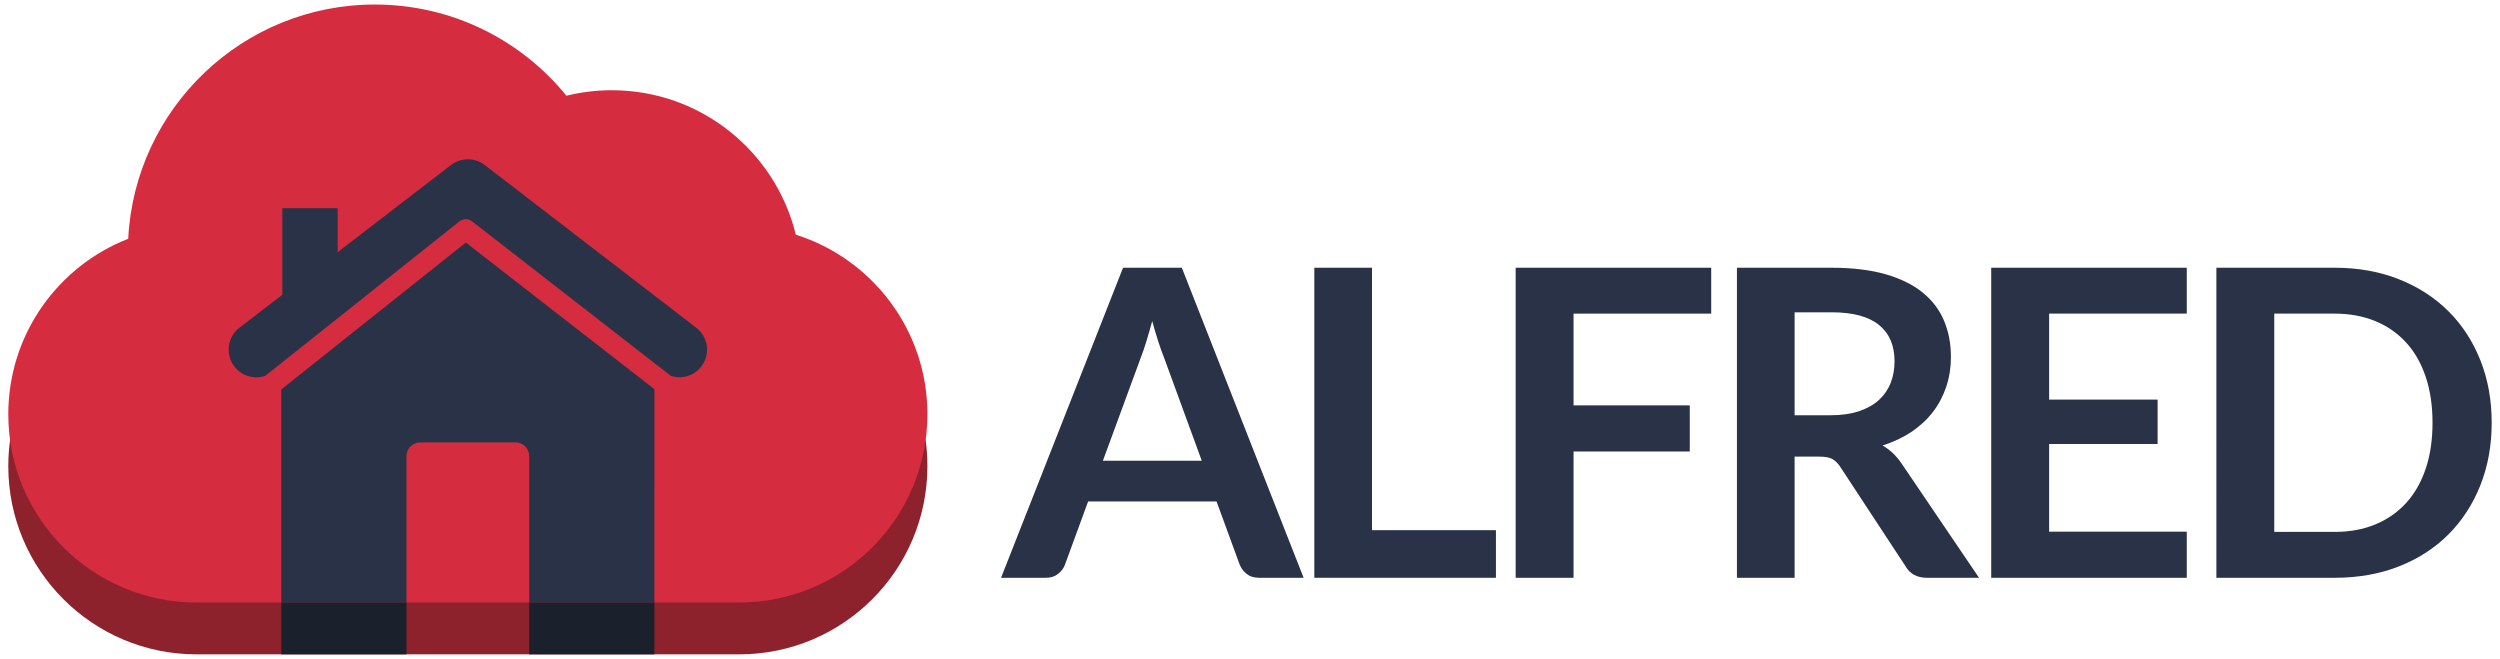 <?xml version="1.0" encoding="utf-8"?>
<!-- Generator: Adobe Illustrator 17.0.0, SVG Export Plug-In . SVG Version: 6.00 Build 0)  -->
<!DOCTYPE svg PUBLIC "-//W3C//DTD SVG 1.1//EN" "http://www.w3.org/Graphics/SVG/1.1/DTD/svg11.dtd">
<svg version="1.1" id="Layer_1" xmlns="http://www.w3.org/2000/svg" xmlns:xlink="http://www.w3.org/1999/xlink" x="0px" y="0px"
	 width="129px" height="34px" viewBox="0 0 129 34" enable-background="new 0 0 129 34" xml:space="preserve">
<g>
	<path fill="#8D222D" d="M41.063,14.786c-1.04-4.278-4.896-7.454-9.494-7.454c-0.807,0-1.591,0.099-2.341,0.283
		c-2.336-2.871-5.897-4.705-9.887-4.705c-6.818,0-12.385,5.355-12.725,12.088c-3.621,1.411-6.188,4.933-6.188,9.053
		c0,5.365,4.349,9.714,9.714,9.714H38.14c5.365,0,9.714-4.349,9.714-9.714C47.854,19.706,44.999,16.027,41.063,14.786z"/>
	<path fill="#D52C3F" d="M41.063,12.11c-1.04-4.278-4.896-7.454-9.494-7.454c-0.807,0-1.591,0.099-2.341,0.283
		c-2.336-2.871-5.897-4.705-9.887-4.705c-6.818,0-12.385,5.355-12.725,12.088c-3.621,1.411-6.188,4.933-6.188,9.053
		c0,5.365,4.349,9.714,9.714,9.714H38.14c5.365,0,9.714-4.349,9.714-9.714C47.854,17.03,44.999,13.35,41.063,12.11z"/>
	<path fill="#293246" d="M14.513,20.096v10.281v0.713h0.714h1.128h4.619v-7.549c0-0.188,0.075-0.373,0.208-0.506
		c0.132-0.133,0.317-0.209,0.504-0.209h4.909c0.188,0,0.371,0.076,0.505,0.209c0.133,0.132,0.208,0.317,0.208,0.506v7.549h4.619
		h1.129h0.712v-0.713V20.082l-9.731-7.566L14.513,20.096z"/>
	<path fill="#293246" d="M35.927,16.911L25.011,8.515c-0.512-0.394-1.229-0.394-1.741,0l-5.847,4.498v-2.271h-2.855v4.467
		l-2.212,1.702c-0.624,0.481-0.742,1.377-0.261,2.001c0.28,0.365,0.704,0.557,1.131,0.557c0.156,0,0.313-0.026,0.465-0.078
		l10.011-7.965c0.193-0.154,0.464-0.155,0.657-0.005l10.255,7.973c0.559,0.182,1.195,0.012,1.574-0.482
		C36.669,18.288,36.551,17.392,35.927,16.911z"/>
	<rect x="14.513" y="31.089" fill="#1B212C" width="6.462" height="2.676"/>
	<rect x="27.302" y="31.089" fill="#1B212C" width="6.466" height="2.676"/>
	<g>
		<path fill="#293246" d="M67.266,29.813h-2.301c-0.258,0-0.468-0.065-0.631-0.194c-0.162-0.129-0.284-0.289-0.365-0.481
			l-1.195-3.264h-6.627l-1.195,3.264c-0.059,0.17-0.173,0.325-0.343,0.465c-0.17,0.14-0.38,0.21-0.631,0.21h-2.323l6.295-15.999
			h3.032L67.266,29.813z M56.91,23.773h5.101l-1.947-5.322c-0.096-0.236-0.196-0.514-0.299-0.835
			c-0.103-0.321-0.207-0.669-0.31-1.046c-0.103,0.376-0.205,0.727-0.304,1.051c-0.1,0.325-0.197,0.608-0.293,0.852L56.91,23.773z"/>
		<path fill="#293246" d="M70.795,27.357h6.395v2.456h-9.371V13.815h2.976V27.357z"/>
		<path fill="#293246" d="M88.298,13.815v2.368h-7.103v4.735h5.997v2.379h-5.997v6.517h-2.987V13.815H88.298z"/>
		<path fill="#293246" d="M92.602,23.562v6.251h-2.976V13.815h4.879c1.084,0,2.015,0.113,2.794,0.337
			c0.778,0.225,1.416,0.54,1.914,0.946c0.498,0.406,0.865,0.891,1.101,1.455c0.236,0.564,0.354,1.186,0.354,1.864
			c0,0.538-0.079,1.047-0.238,1.527c-0.159,0.48-0.387,0.915-0.686,1.306c-0.299,0.391-0.668,0.734-1.106,1.029
			c-0.439,0.295-0.939,0.531-1.499,0.708c0.376,0.214,0.701,0.52,0.974,0.918l4.005,5.908h-2.689c-0.509,0-0.878-0.199-1.106-0.598
			l-3.364-5.123c-0.125-0.192-0.264-0.328-0.415-0.409c-0.151-0.081-0.374-0.122-0.669-0.122H92.602z M92.602,21.427h1.859
			c0.56,0,1.049-0.07,1.466-0.21c0.417-0.14,0.76-0.334,1.029-0.581c0.269-0.247,0.47-0.54,0.603-0.88s0.199-0.712,0.199-1.118
			c0-0.811-0.267-1.435-0.802-1.87c-0.535-0.435-1.352-0.653-2.451-0.653h-1.903V21.427z"/>
		<path fill="#293246" d="M112.838,13.815v2.368h-7.103v4.437h5.598v2.29h-5.598v4.525h7.103v2.379h-10.091V13.815H112.838z"/>
		<path fill="#293246" d="M128.571,21.814c0,1.173-0.196,2.25-0.586,3.231c-0.391,0.981-0.94,1.826-1.649,2.534
			c-0.708,0.708-1.56,1.258-2.556,1.649c-0.996,0.391-2.102,0.586-3.319,0.586h-6.096V13.815h6.096c1.217,0,2.323,0.197,3.319,0.592
			c0.996,0.395,1.848,0.944,2.556,1.649c0.708,0.704,1.258,1.547,1.649,2.528C128.376,19.564,128.571,20.641,128.571,21.814z
			 M125.518,21.814c0-0.878-0.116-1.665-0.349-2.362c-0.232-0.697-0.568-1.287-1.007-1.77c-0.439-0.483-0.97-0.854-1.593-1.112
			c-0.623-0.258-1.326-0.387-2.108-0.387h-3.109v11.263h3.109c0.782,0,1.484-0.129,2.108-0.387c0.623-0.258,1.154-0.629,1.593-1.112
			c0.439-0.483,0.775-1.073,1.007-1.77C125.402,23.479,125.518,22.692,125.518,21.814z"/>
	</g>
</g>
</svg>
